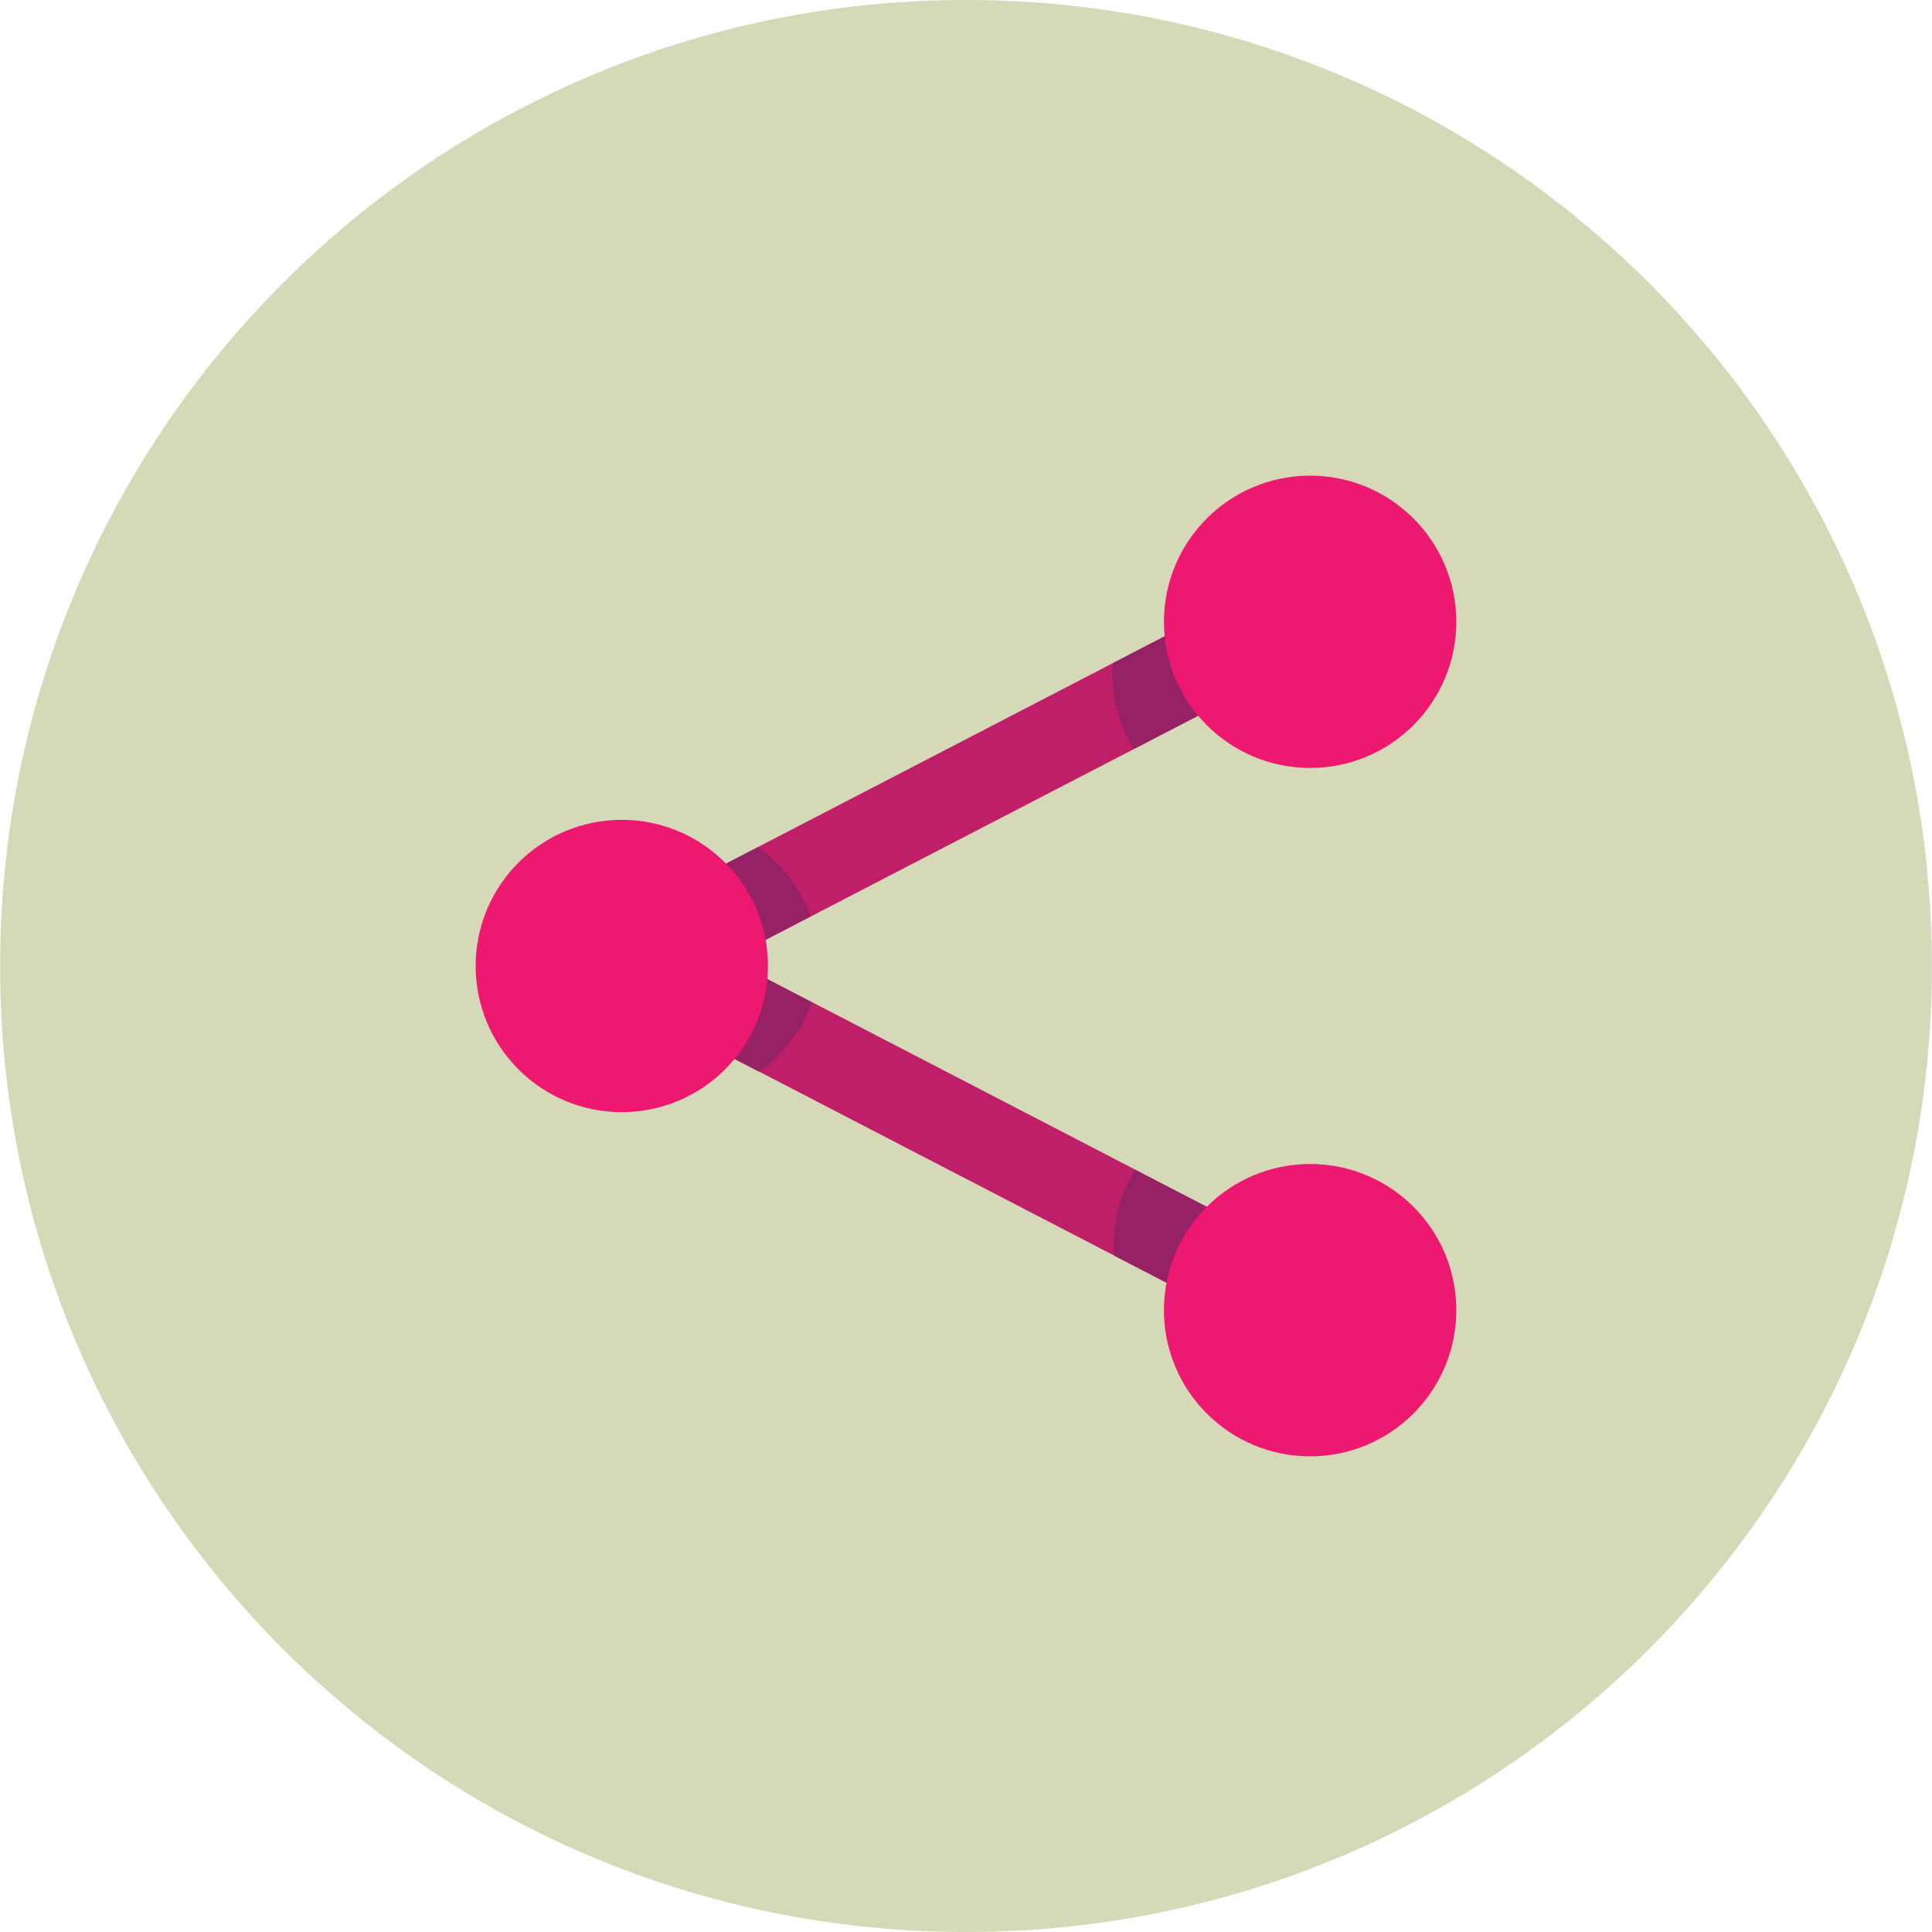 <?xml version="1.0" ?><!DOCTYPE svg  PUBLIC '-//W3C//DTD SVG 1.1//EN'  'http://www.w3.org/Graphics/SVG/1.1/DTD/svg11.dtd'><svg enable-background="new 0 0 512 512" height="512px" id="Calque_1" version="1.1" viewBox="0 0 512 512" width="512px" xml:space="preserve" xmlns="http://www.w3.org/2000/svg" xmlns:xlink="http://www.w3.org/1999/xlink"><g><path d="M511.975,256.025C511.975,397.387,397.361,512,256,512C114.626,512,0.025,397.387,0.025,256.025   C0.025,114.639,114.626,0,256,0C397.361,0,511.975,114.639,511.975,256.025z" fill="#D6D9B8"/><g id="share"><polygon fill="#BF1E69" points="170.021,266.111 159.547,245.889 342.729,150.96 353.19,171.196   "/><polygon fill="#BF1E69" points="342.729,357.328 159.547,262.412 170.021,242.164 353.19,337.092   "/><path d="M342.729,150.96l-47.82,24.761c-0.05,0.925-0.125,1.824-0.125,2.749    c0,7.35,2.101,14.211,5.65,20.073l52.757-27.347L342.729,150.96z" fill="#802461" opacity="0.65"/><path d="M343.104,357.578l-47.795-24.761c-0.075-0.912-0.15-1.813-0.15-2.737    c0-7.361,2.101-14.211,5.65-20.072l52.757,27.347L343.104,357.578z" fill="#802461" opacity="0.65"/><path d="M200.893,224.453l-41.346,21.436l10.474,20.223l44.845-23.235    C212.167,235.39,207.268,228.99,200.893,224.453z" fill="#802461" opacity="0.65"/><path d="M201.181,284.072l-41.359-21.436l10.487-20.223l44.858,23.235    C212.454,273.136,207.542,279.535,201.181,284.072z" fill="#802461" opacity="0.65"/><path d="M385.938,347.203c0,21.398-17.349,38.746-38.746,38.746c-21.386,0-38.734-17.348-38.734-38.746    c0-21.397,17.349-38.733,38.734-38.733C368.589,308.47,385.938,325.806,385.938,347.203z" fill="#ED1970"/><path d="M385.938,164.796c0,21.385-17.349,38.721-38.746,38.721c-21.386,0-38.734-17.336-38.734-38.721    c0-21.398,17.349-38.746,38.734-38.746C368.589,126.05,385.938,143.398,385.938,164.796z" fill="#ED1970"/><path d="M203.518,256c0,21.386-17.348,38.733-38.746,38.733S126.05,277.386,126.05,256    s17.323-38.733,38.721-38.733S203.518,234.614,203.518,256z" fill="#ED1970"/></g></g><g/><g/><g/><g/><g/><g/></svg>